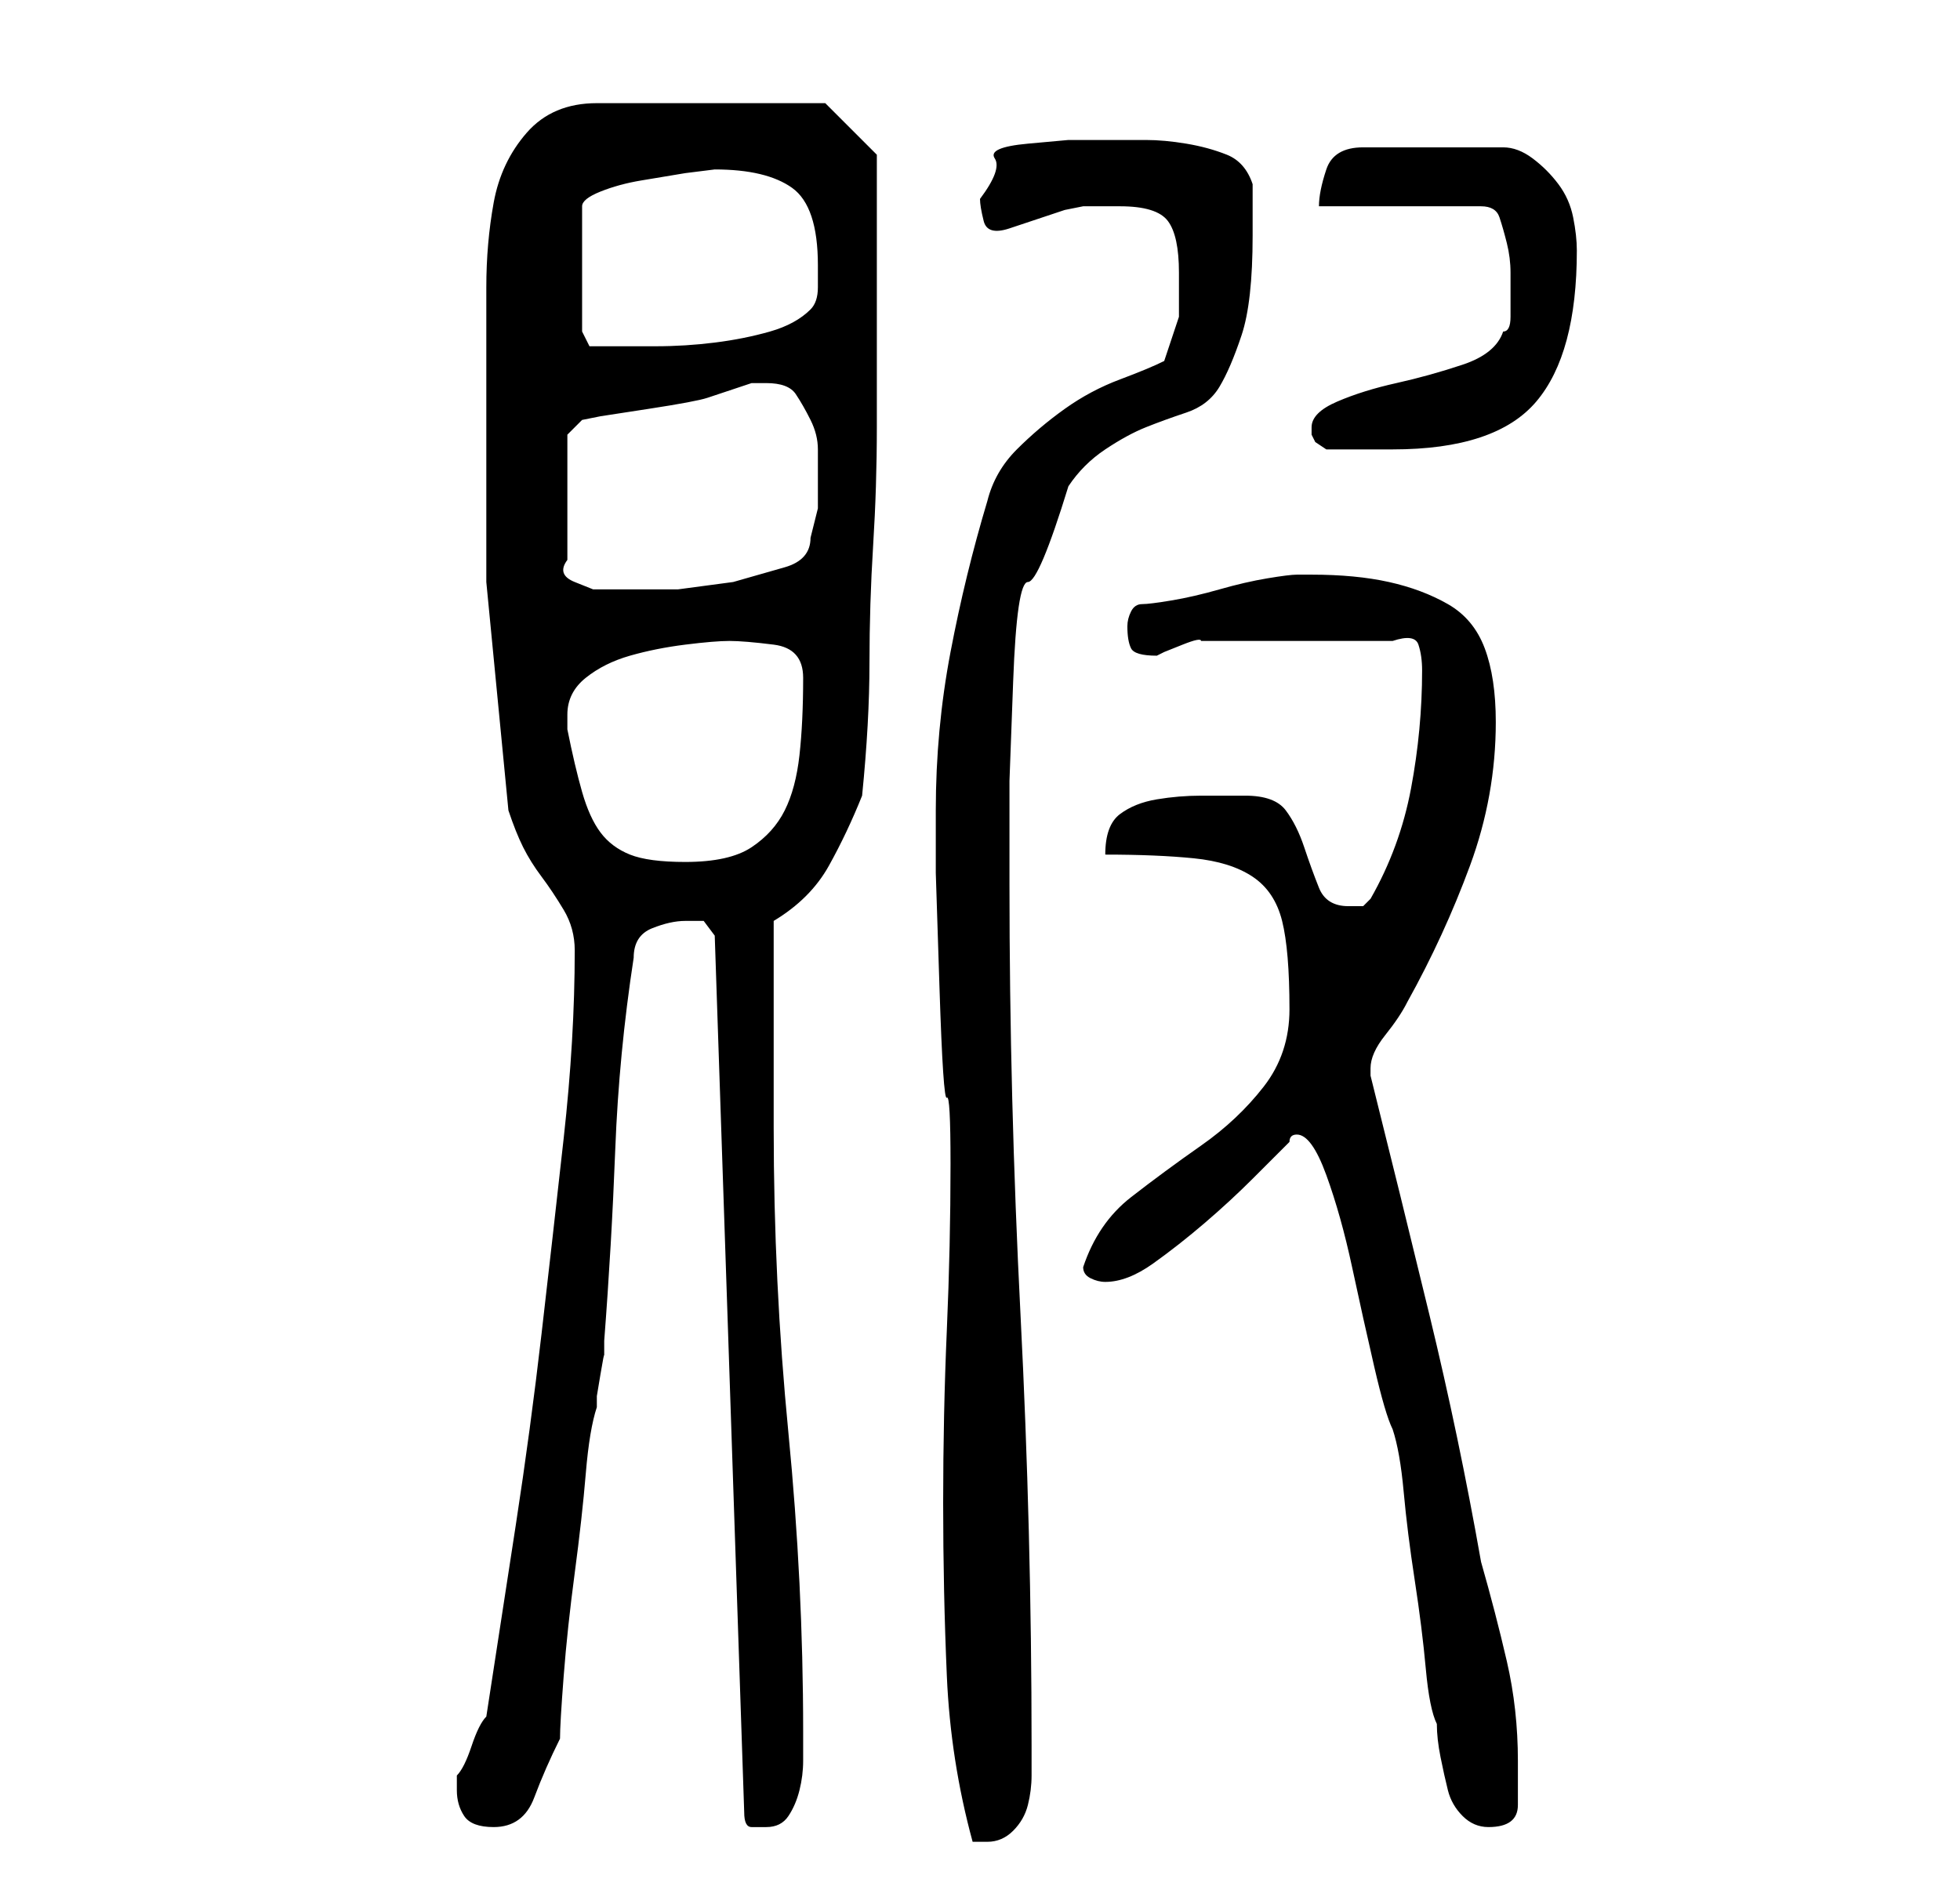 <?xml version="1.0" standalone="no"?>
<!DOCTYPE svg PUBLIC "-//W3C//DTD SVG 1.1//EN" "http://www.w3.org/Graphics/SVG/1.1/DTD/svg11.dtd" >
<svg xmlns="http://www.w3.org/2000/svg" xmlns:xlink="http://www.w3.org/1999/xlink" version="1.1" viewBox="-10 0 266 256">
   <path fill="currentColor"
d="M117 110v8.5t0.5 15.5t1 15t0.5 9q0 11 -0.5 22.5t-0.5 23.5t0.5 23.5t3.5 22.5h1h1q2 0 3.5 -1.5t2 -3.5t0.5 -4v-4q0 -29 -1.5 -58.5t-1.5 -58.5v-14t0.5 -13.5t2 -13.5t5.5 -13q2 -3 5 -5t5.5 -3t5.5 -2t4.5 -3.5t3 -7t1.5 -13.5v-3v-4q-1 -3 -3.5 -4t-5.5 -1.5
t-5.5 -0.5h-4.5h-6t-5.5 0.5t-4.5 2t-2 5.5q0 1 0.5 3t3.5 1l1.5 -0.5l3 -1l3 -1t2.5 -0.5h2h3q5 0 6.5 2t1.5 7v6t-2 6q-2 1 -6 2.5t-7.5 4t-6.5 5.5t-4 7q-3 10 -5 20.5t-2 21.5zM52 243q0 2 1 3.5t4 1.5q4 0 5.5 -4t3.5 -8q0 -2 0.5 -8.5t1.5 -14t1.5 -13.5t1.5 -9v-1.5
t0.5 -3t0.5 -2.5v-2q1 -13 1.5 -26t2.5 -26q0 -3 2.5 -4t4.5 -1h2.5t1.5 2l4 119q0 2 1 2h2q2 0 3 -1.5t1.5 -3.5t0.5 -4v-4q0 -20 -2 -40.5t-2 -41.5v-28q5 -3 7.5 -7.5t4.5 -9.5q1 -10 1 -18t0.5 -16t0.5 -16v-18v-5v-6v-5.5v-2.5l-7 -7h-31q-6 0 -9.5 4t-4.5 9.5t-1 11.5
v10v30t3 31q1 3 2 5t2.5 4t3 4.5t1.5 5.5q0 12 -1.5 25.5t-3 26.5t-3.5 26l-4 26q-1 1 -2 4t-2 4v2zM179 194q1 3 1.5 8.5t1.5 12t1.5 12t1.5 7.5q0 2 0.5 4.5t1 4.5t2 3.5t3.5 1.5q4 0 4 -3v-6q0 -7 -1.5 -13.5t-3.5 -13.5q-3 -17 -7 -33.5t-8 -32.5v-1q0 -2 2 -4.5t3 -4.5
q5 -9 8.5 -18.5t3.5 -19.5q0 -6 -1.5 -10t-5 -6t-8 -3t-10.5 -1h-2q-1 0 -4 0.5t-6.5 1.5t-6.5 1.5t-4 0.5t-1.5 1t-0.5 2q0 2 0.5 3t3.5 1l1 -0.5t2.5 -1t2.5 -0.5h2h12h12q3 -1 3.5 0.5t0.5 3.5q0 8 -1.5 16t-5.5 15l-1 1t-2 0q-3 0 -4 -2.5t-2 -5.5t-2.5 -5t-5.5 -2h-6
q-3 0 -6 0.5t-5 2t-2 5.5q7 0 12 0.5t8 2.5t4 6t1 12q0 6 -3.5 10.5t-8.5 8t-9.5 7t-6.5 9.5q0 1 1 1.5t2 0.5q3 0 6.5 -2.5t7 -5.5t6.5 -6l5 -5q0 -1 1 -1q2 0 4 5.5t3.5 12.5t3 13.5t2.5 8.5zM67 97q0 -3 2.5 -5t6 -3t7.5 -1.5t6 -0.5t6 0.5t4 4.5q0 6 -0.5 10.5t-2 7.5
t-4.5 5t-9 2q-5 0 -7.5 -1t-4 -3t-2.5 -5.5t-2 -8.5v-2zM67 59l2 -2l2.5 -0.5t6.5 -1t8 -1.5t6 -2h2q3 0 4 1.5t2 3.5t1 4v4v4t-1 4q0 3 -3.5 4l-7 2t-7.5 1h-7h-2h-2.5t-2.5 -1t-1 -3v-17zM168 58v1l0.5 1t1.5 1h4.5h4.5q14 0 19.5 -6.5t5.5 -20.5q0 -2 -0.5 -4.5t-2 -4.5
t-3.5 -3.5t-4 -1.5h-19q-4 0 -5 3t-1 5h22q2 0 2.5 1.5t1 3.5t0.5 4v3v3q0 2 -1 2q-1 3 -5.5 4.5t-9 2.5t-8 2.5t-3.5 3.5zM87 23q7 0 10.5 2.5t3.5 10.5v3q0 2 -1 3q-2 2 -5.5 3t-7.5 1.5t-8 0.5h-7h-2t-1 -2v-17q0 -1 2.5 -2t5.5 -1.5l6 -1t4 -0.5z" />
</svg>
